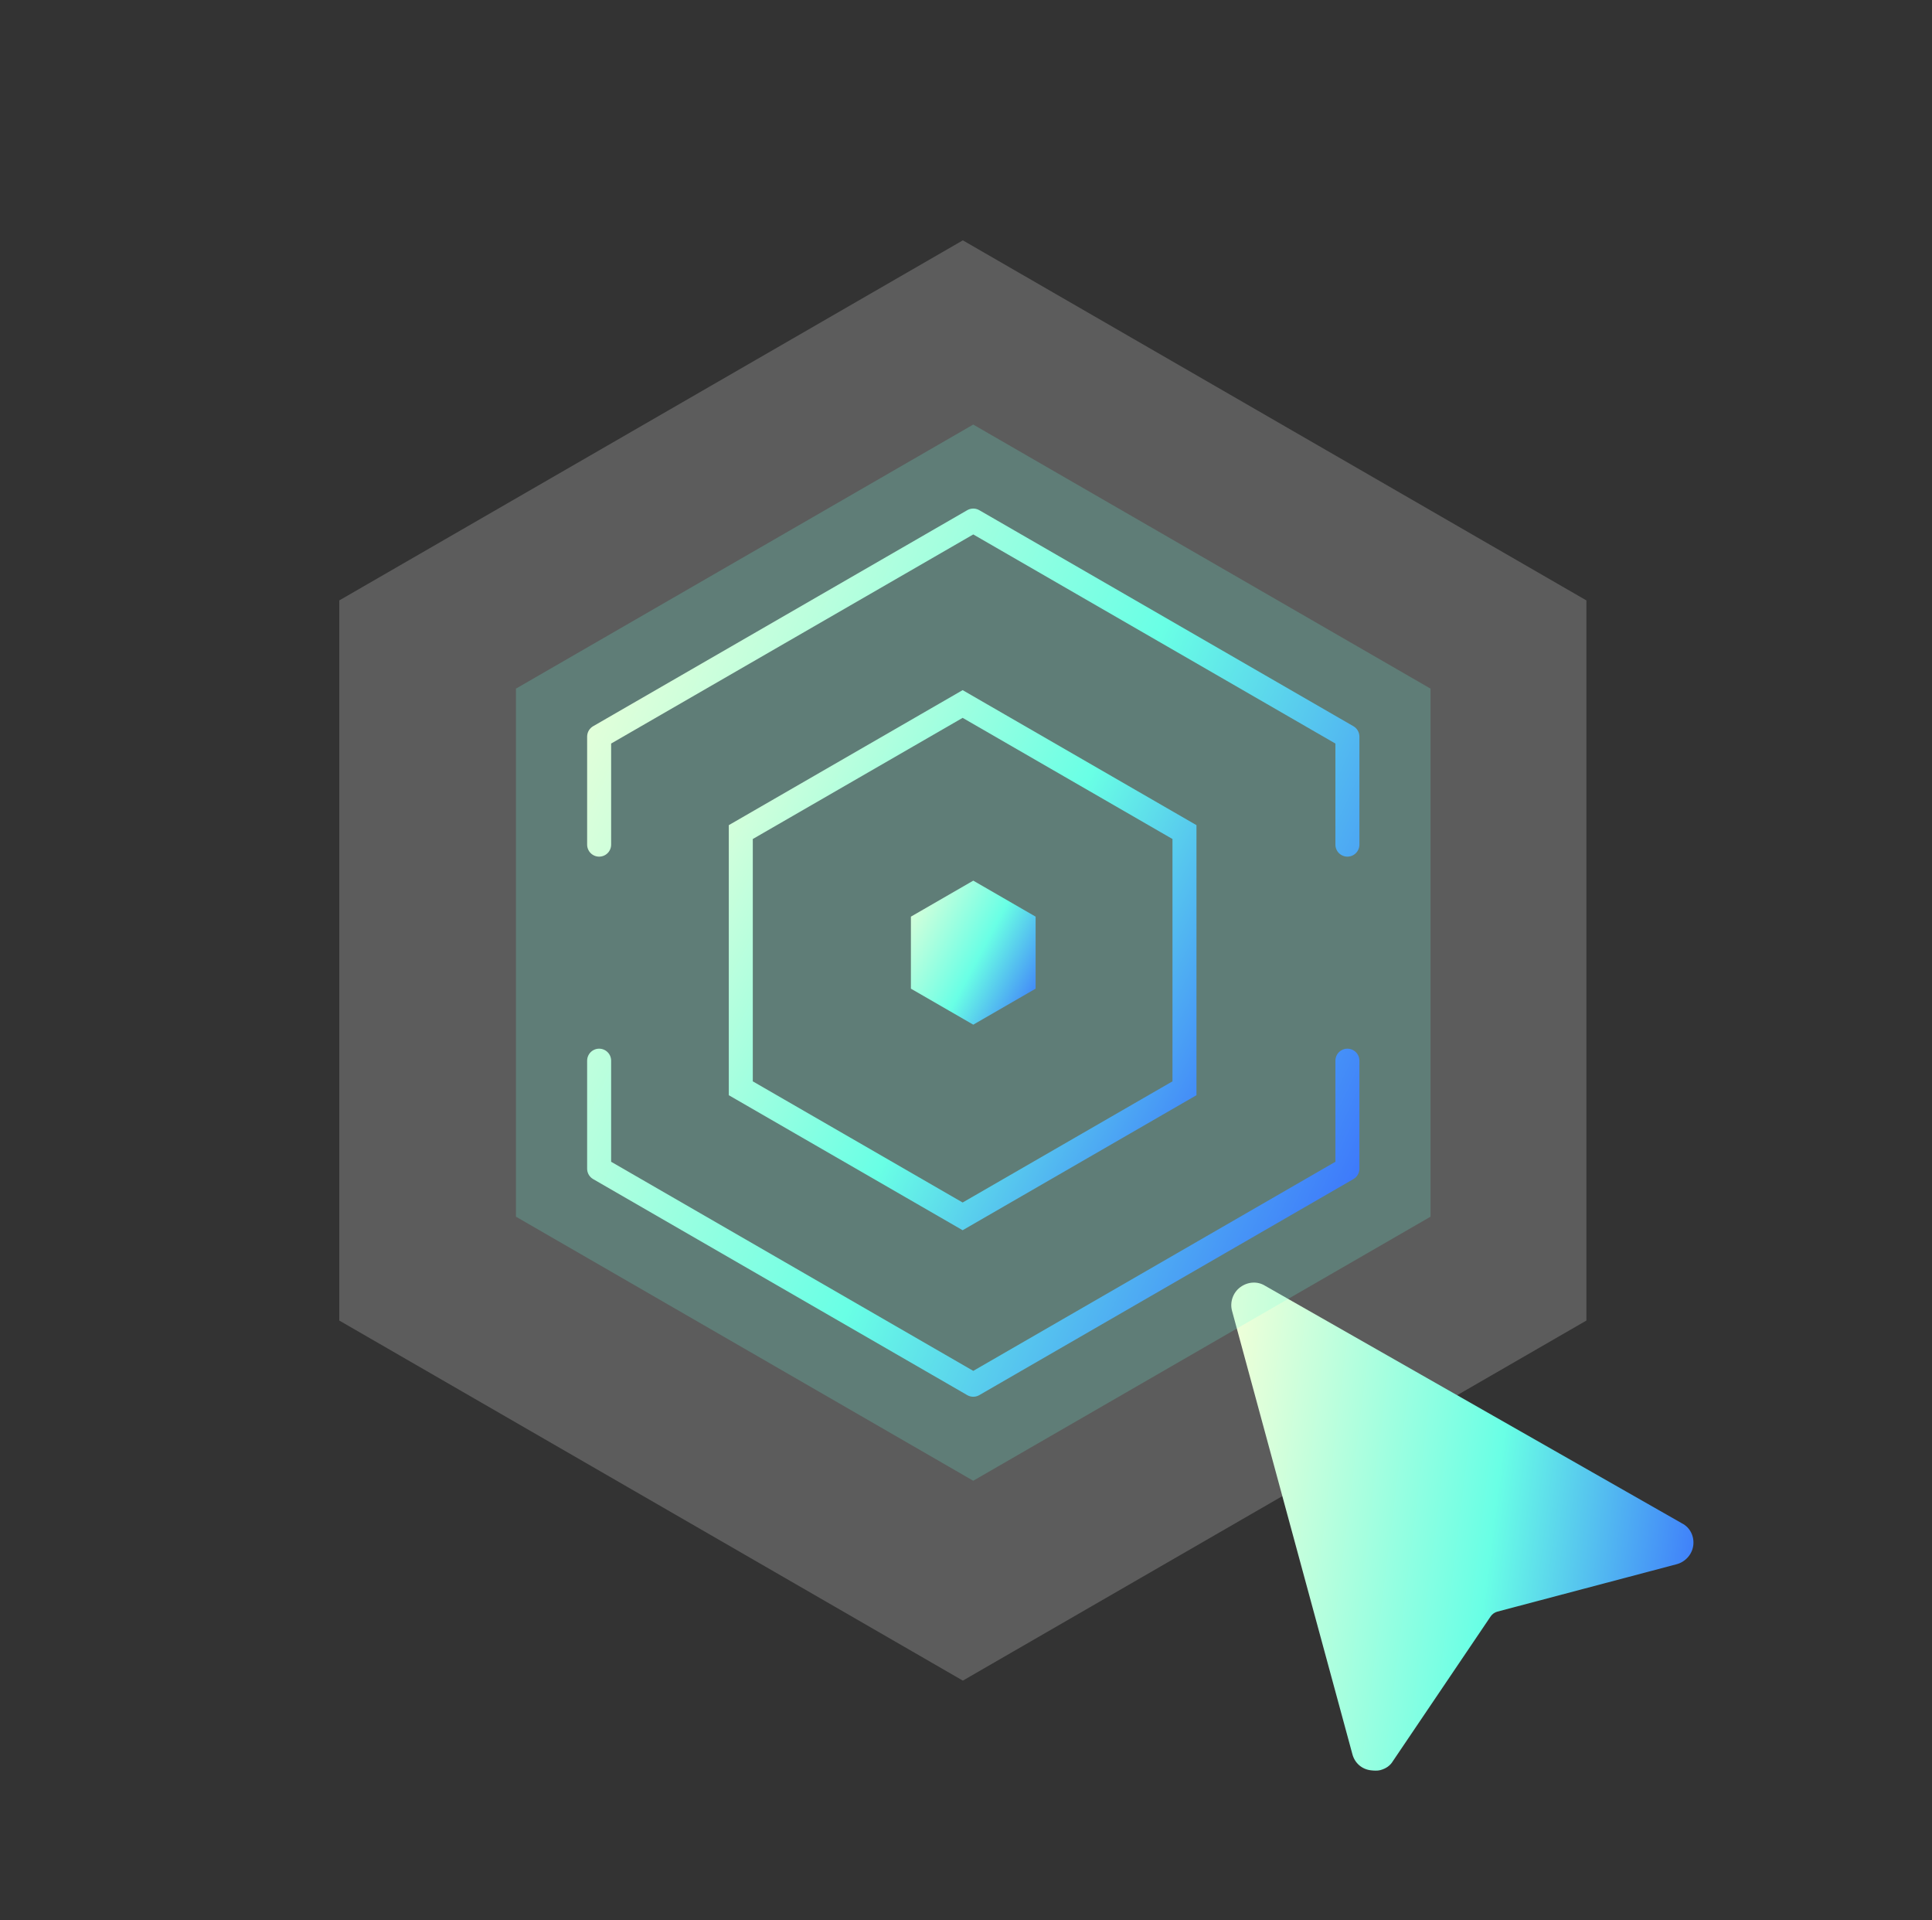 <svg width="161" height="160" viewBox="0 0 161 160" fill="none" xmlns="http://www.w3.org/2000/svg">
<rect x="0" y="0" width="161" height="160" fill="#333333" stroke="none"/>
<path d="M80.237 20.025L132.2 50.025V110.025L80.237 140.025L28.273 110.025V50.025L80.237 20.025Z" fill="white" fill-opacity="0.2"/>
<path d="M140.169 126.924L105.431 107.131C104.782 106.723 103.969 106.793 103.358 107.244C102.746 107.696 102.473 108.493 102.669 109.214L112.702 146.165C112.898 146.887 113.48 147.409 114.238 147.498C114.491 147.528 114.789 147.545 115.018 147.485C115.475 147.364 115.849 147.12 116.083 146.72L124.218 134.68C124.352 134.481 124.555 134.337 124.788 134.275L139.723 130.327C140.454 130.133 141.016 129.502 141.107 128.753C141.197 128.005 140.852 127.275 140.17 126.924L140.169 126.924Z" fill="url(#paint0_linear_548_28474)"/>
<path opacity="0.2" d="M81.103 35.373L119.21 57.373V101.373L81.103 123.373L42.997 101.373V57.373L81.103 35.373Z" fill="#69FFE5"/>
<path d="M61.733 69.327L80.22 58.655L98.706 69.327V90.673L80.22 101.345L61.733 90.673V69.327Z" stroke="url(#paint1_linear_548_28474)" stroke-width="2"/>
<path d="M112.284 70.373V61.373L81.106 43.373L49.928 61.373V70.373M112.284 88.373V97.373L81.106 115.373L49.928 97.373V88.373" stroke="url(#paint2_linear_548_28474)" stroke-width="2" stroke-linecap="round" stroke-linejoin="round"/>
<path d="M81.106 73.373L86.302 76.373V82.373L81.106 85.373L75.909 82.373V76.373L81.106 73.373Z" fill="url(#paint3_linear_548_28474)"/>
<defs>
<linearGradient id="paint0_linear_548_28474" x1="99.831" y1="108.032" x2="147.416" y2="113.968" gradientUnits="userSpaceOnUse">
<stop offset="0.016" stop-color="#FEFFD7"/>
<stop offset="0.557" stop-color="#69FFE5"/>
<stop offset="0.995" stop-color="#3662FF"/>
</linearGradient>
<linearGradient id="paint1_linear_548_28474" x1="54.315" y1="57.5" x2="110.614" y2="87.634" gradientUnits="userSpaceOnUse">
<stop offset="0.016" stop-color="#FEFFD7"/>
<stop offset="0.557" stop-color="#69FFE5"/>
<stop offset="0.995" stop-color="#3662FF"/>
</linearGradient>
<linearGradient id="paint2_linear_548_28474" x1="45.211" y1="43.373" x2="127.821" y2="81.665" gradientUnits="userSpaceOnUse">
<stop offset="0.016" stop-color="#FEFFD7"/>
<stop offset="0.557" stop-color="#69FFE5"/>
<stop offset="0.995" stop-color="#3662FF"/>
</linearGradient>
<linearGradient id="paint3_linear_548_28474" x1="74.198" y1="73.373" x2="89.211" y2="81.408" gradientUnits="userSpaceOnUse">
<stop offset="0.016" stop-color="#FEFFD7"/>
<stop offset="0.557" stop-color="#69FFE5"/>
<stop offset="0.995" stop-color="#3662FF"/>
</linearGradient>
</defs>
</svg>
